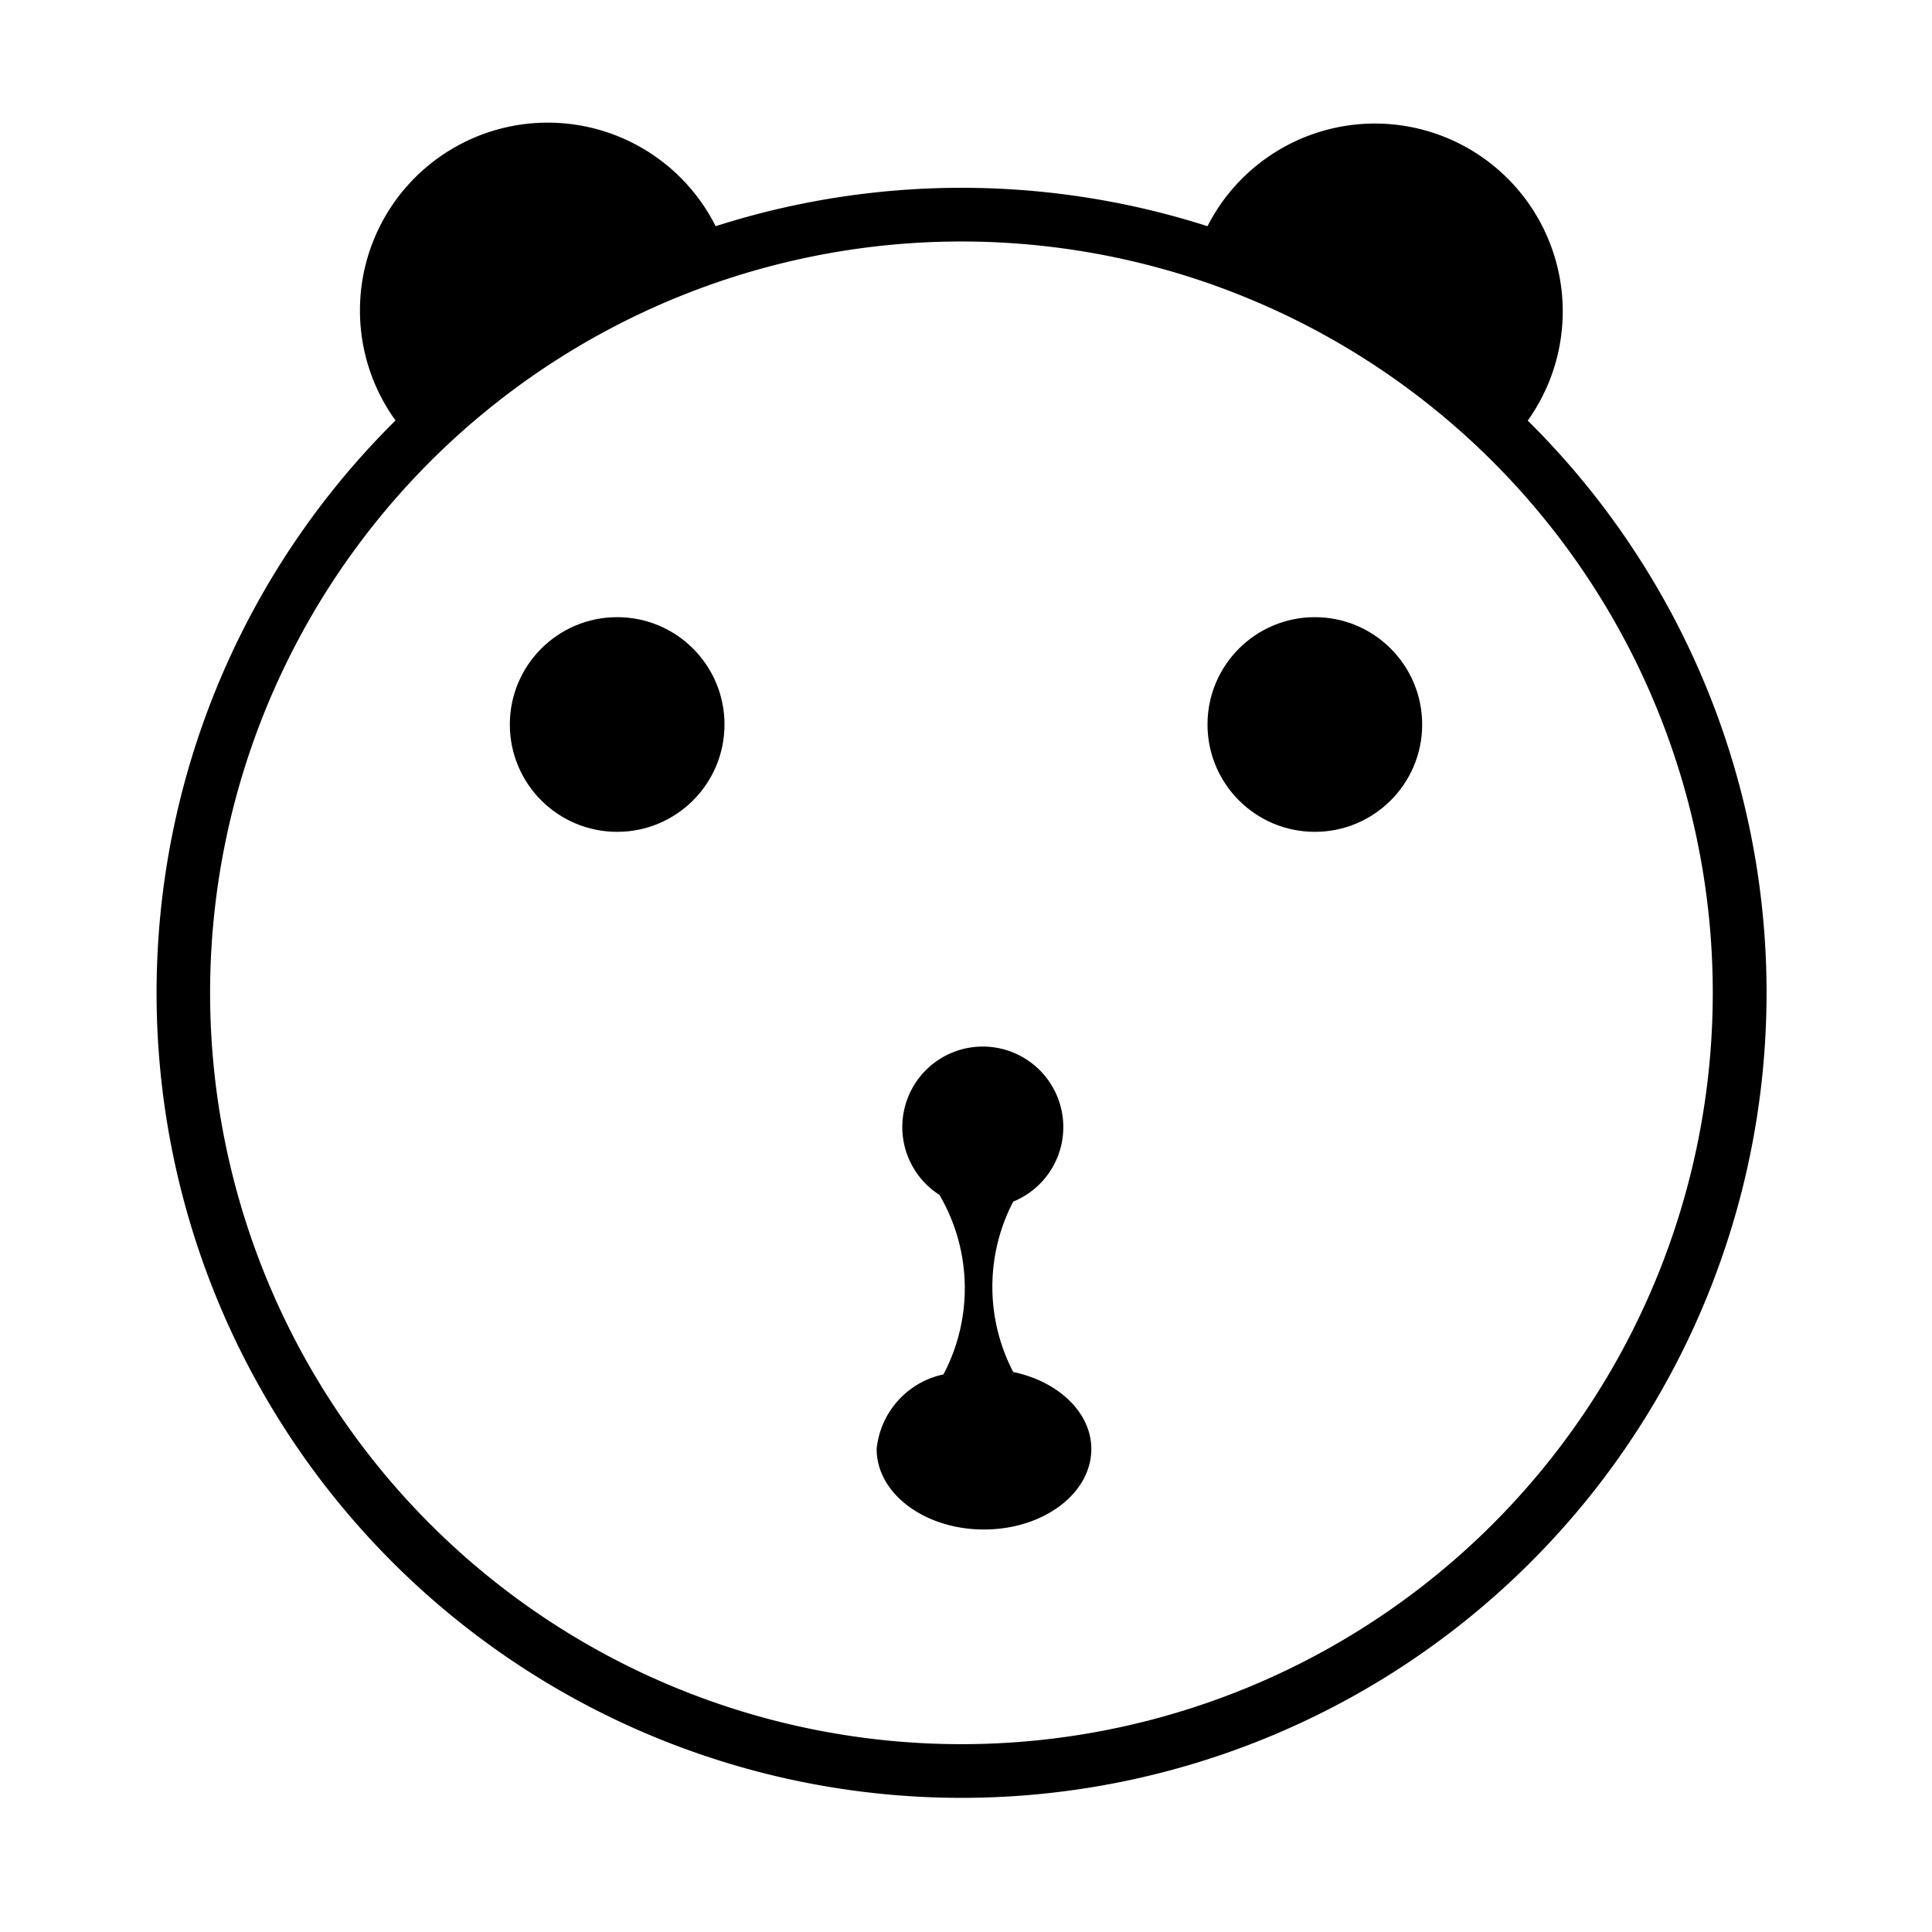 <svg id="图标_1" data-name="图标 1" xmlns="http://www.w3.org/2000/svg" viewBox="0 0 72 72"><title>1</title><g id="儿童乐园"><path d="M56.93,15.68A7,7,0,1,0,45,8.43a30.06,30.06,0,0,0-18.33,0,7,7,0,1,0-11.93,7.24,30,30,0,1,0,42.19,0ZM35.83,65a28,28,0,1,1,28-28A28,28,0,0,1,35.83,65Z"/><circle cx="23" cy="27" r="4"/><circle cx="49" cy="27" r="4"/><path d="M37.76,51.13a6.87,6.87,0,0,1,0-6.35,3,3,0,1,0-2.75-.25,6.88,6.88,0,0,1,.15,6.69A3.16,3.16,0,0,0,32.67,54c0,1.66,1.79,3,4,3s4-1.34,4-3C40.67,52.63,39.43,51.48,37.76,51.13Z"/></g></svg>